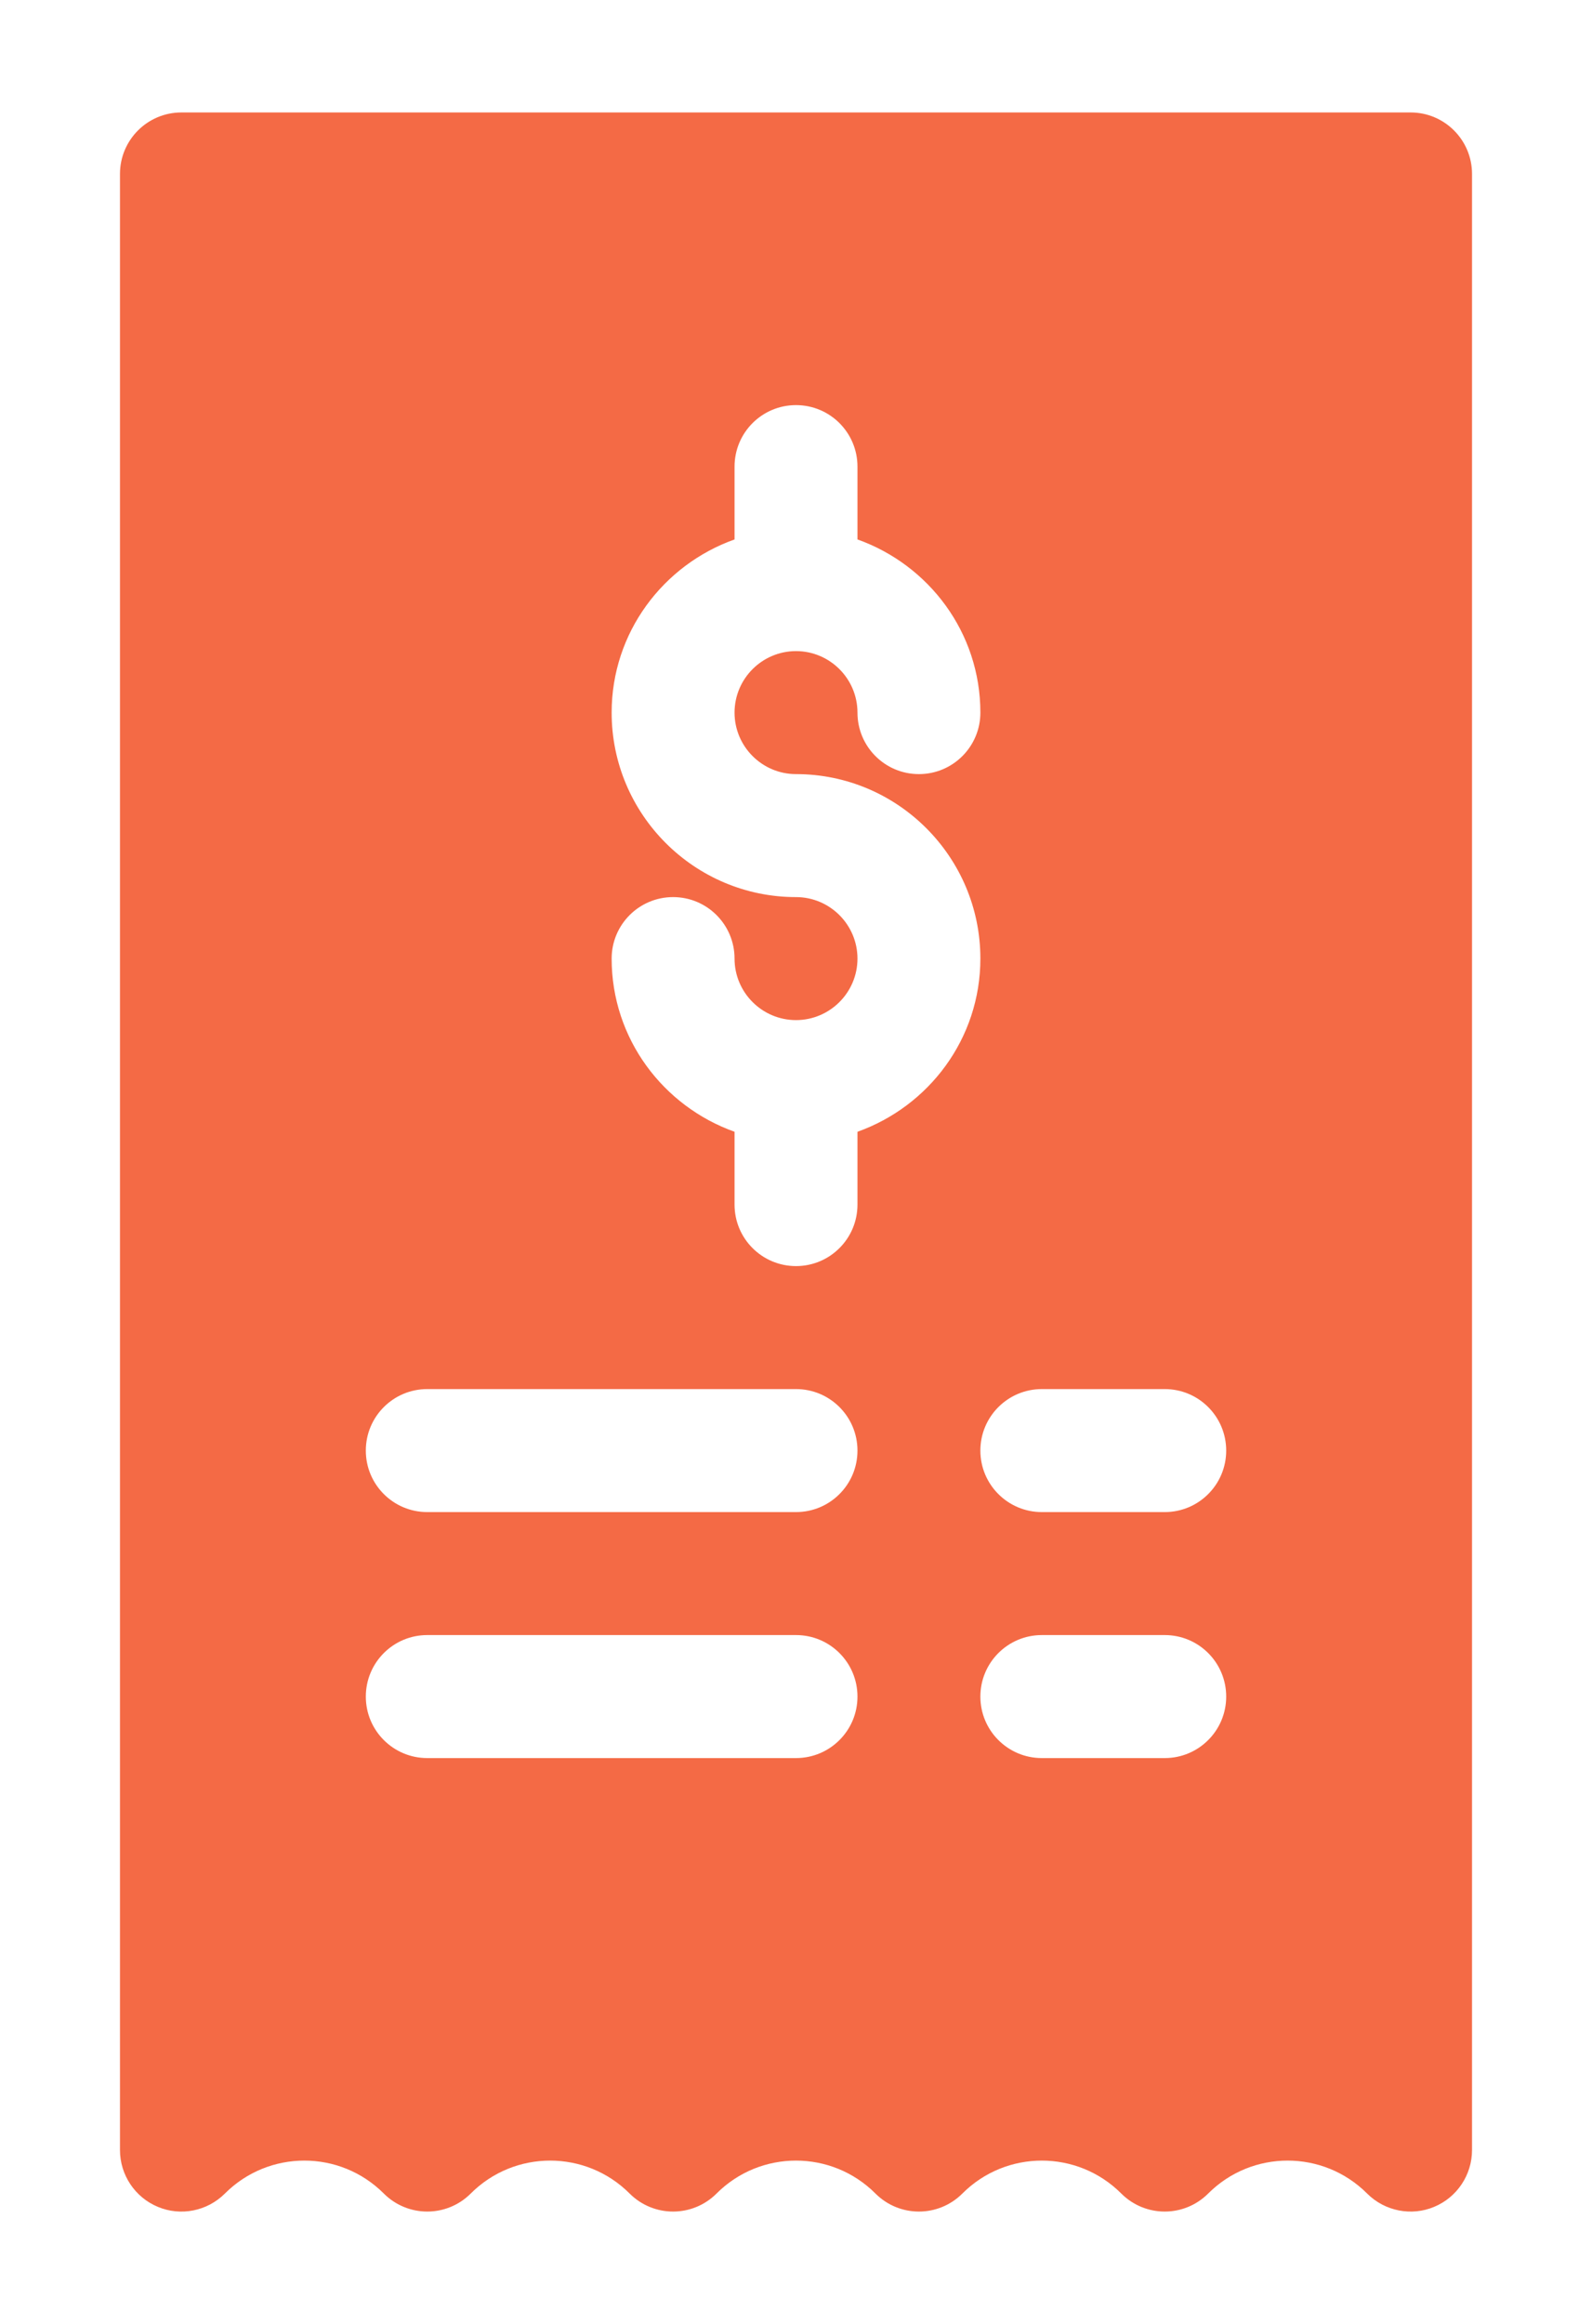 <svg width="85" height="124" viewBox="0 0 85 124" fill="none" xmlns="http://www.w3.org/2000/svg">
<g filter="url(#filter0_d_282_110)">
<path d="M75.312 6H9.687C7.874 6 6.406 7.468 6.406 9.281V114.717C6.406 116.044 7.207 117.242 8.431 117.749C9.649 118.258 11.065 117.979 12.008 117.037C14.351 114.694 18.149 114.694 20.492 117.037C21.774 118.319 23.851 118.319 25.133 117.037C27.476 114.694 31.274 114.694 33.617 117.037C34.899 118.319 36.976 118.319 38.258 117.037C40.6 114.694 44.4 114.694 46.742 117.037C48.024 118.319 50.101 118.319 51.383 117.037C53.725 114.694 57.525 114.694 59.867 117.037C61.149 118.319 63.226 118.319 64.507 117.037C66.85 114.694 70.65 114.694 72.993 117.037C73.947 117.992 75.376 118.25 76.569 117.749C77.793 117.243 78.594 116.044 78.594 114.718V9.281C78.594 7.468 77.126 6 75.312 6Z" fill="#F46A45"/>
<path d="M42.5 41.303C40.693 41.303 39.219 39.832 39.219 38.022C39.219 36.211 40.693 34.74 42.5 34.74C44.307 34.74 45.782 36.211 45.782 38.022C45.782 39.835 47.249 41.303 49.063 41.303C50.876 41.303 52.344 39.835 52.344 38.022C52.344 33.749 49.593 30.141 45.782 28.782V24.897C45.782 23.083 44.314 21.615 42.5 21.615C40.687 21.615 39.219 23.083 39.219 24.897V28.782C35.407 30.141 32.657 33.749 32.657 38.022C32.657 43.45 37.072 47.865 42.5 47.865C44.307 47.865 45.782 49.336 45.782 51.147C45.782 52.957 44.307 54.428 42.5 54.428C40.693 54.428 39.219 52.957 39.219 51.147C39.219 49.333 37.751 47.865 35.938 47.865C34.124 47.865 32.657 49.333 32.657 51.147C32.657 55.419 35.407 59.027 39.219 60.386V64.272C39.219 66.085 40.687 67.553 42.5 67.553C44.314 67.553 45.782 66.085 45.782 64.272V60.386C49.593 59.027 52.344 55.419 52.344 51.147C52.344 45.718 47.928 41.303 42.5 41.303ZM42.5 74.115H22.813C20.999 74.115 19.532 75.583 19.532 77.397C19.532 79.21 20.999 80.678 22.813 80.678H42.5C44.314 80.678 45.782 79.21 45.782 77.397C45.782 75.583 44.314 74.115 42.5 74.115ZM42.5 87.24H22.813C20.999 87.24 19.532 88.708 19.532 90.522C19.532 92.335 20.999 93.803 22.813 93.803H42.5C44.314 93.803 45.782 92.335 45.782 90.522C45.782 88.708 44.314 87.24 42.5 87.24ZM55.625 80.678H62.188C64.001 80.678 65.469 79.21 65.469 77.397C65.469 75.583 64.001 74.115 62.188 74.115H55.625C53.812 74.115 52.344 75.583 52.344 77.397C52.344 79.21 53.812 80.678 55.625 80.678ZM62.188 87.24H55.625C53.812 87.24 52.344 88.708 52.344 90.522C52.344 92.335 53.812 93.803 55.625 93.803H62.188C64.001 93.803 65.469 92.335 65.469 90.522C65.469 88.708 64.001 87.24 62.188 87.24Z" fill="white"/>
</g>
<defs>
<filter id="filter0_d_282_110" x="0.406" y="0" width="84.188" height="124" filterUnits="userSpaceOnUse" color-interpolation-filters="sRGB">
<feFlood flood-opacity="0" result="BackgroundImageFix"/>
<feColorMatrix in="SourceAlpha" type="matrix" values="0 0 0 0 0 0 0 0 0 0 0 0 0 0 0 0 0 0 127 0" result="hardAlpha"/>
<feOffset/>
<feGaussianBlur stdDeviation="3"/>
<feComposite in2="hardAlpha" operator="out"/>
<feColorMatrix type="matrix" values="0 0 0 0 0 0 0 0 0 0 0 0 0 0 0 0 0 0 0.25 0"/>
<feBlend mode="normal" in2="BackgroundImageFix" result="effect1_dropShadow_282_110"/>
<feBlend mode="normal" in="SourceGraphic" in2="effect1_dropShadow_282_110" result="shape"/>
</filter>
</defs>
</svg>
